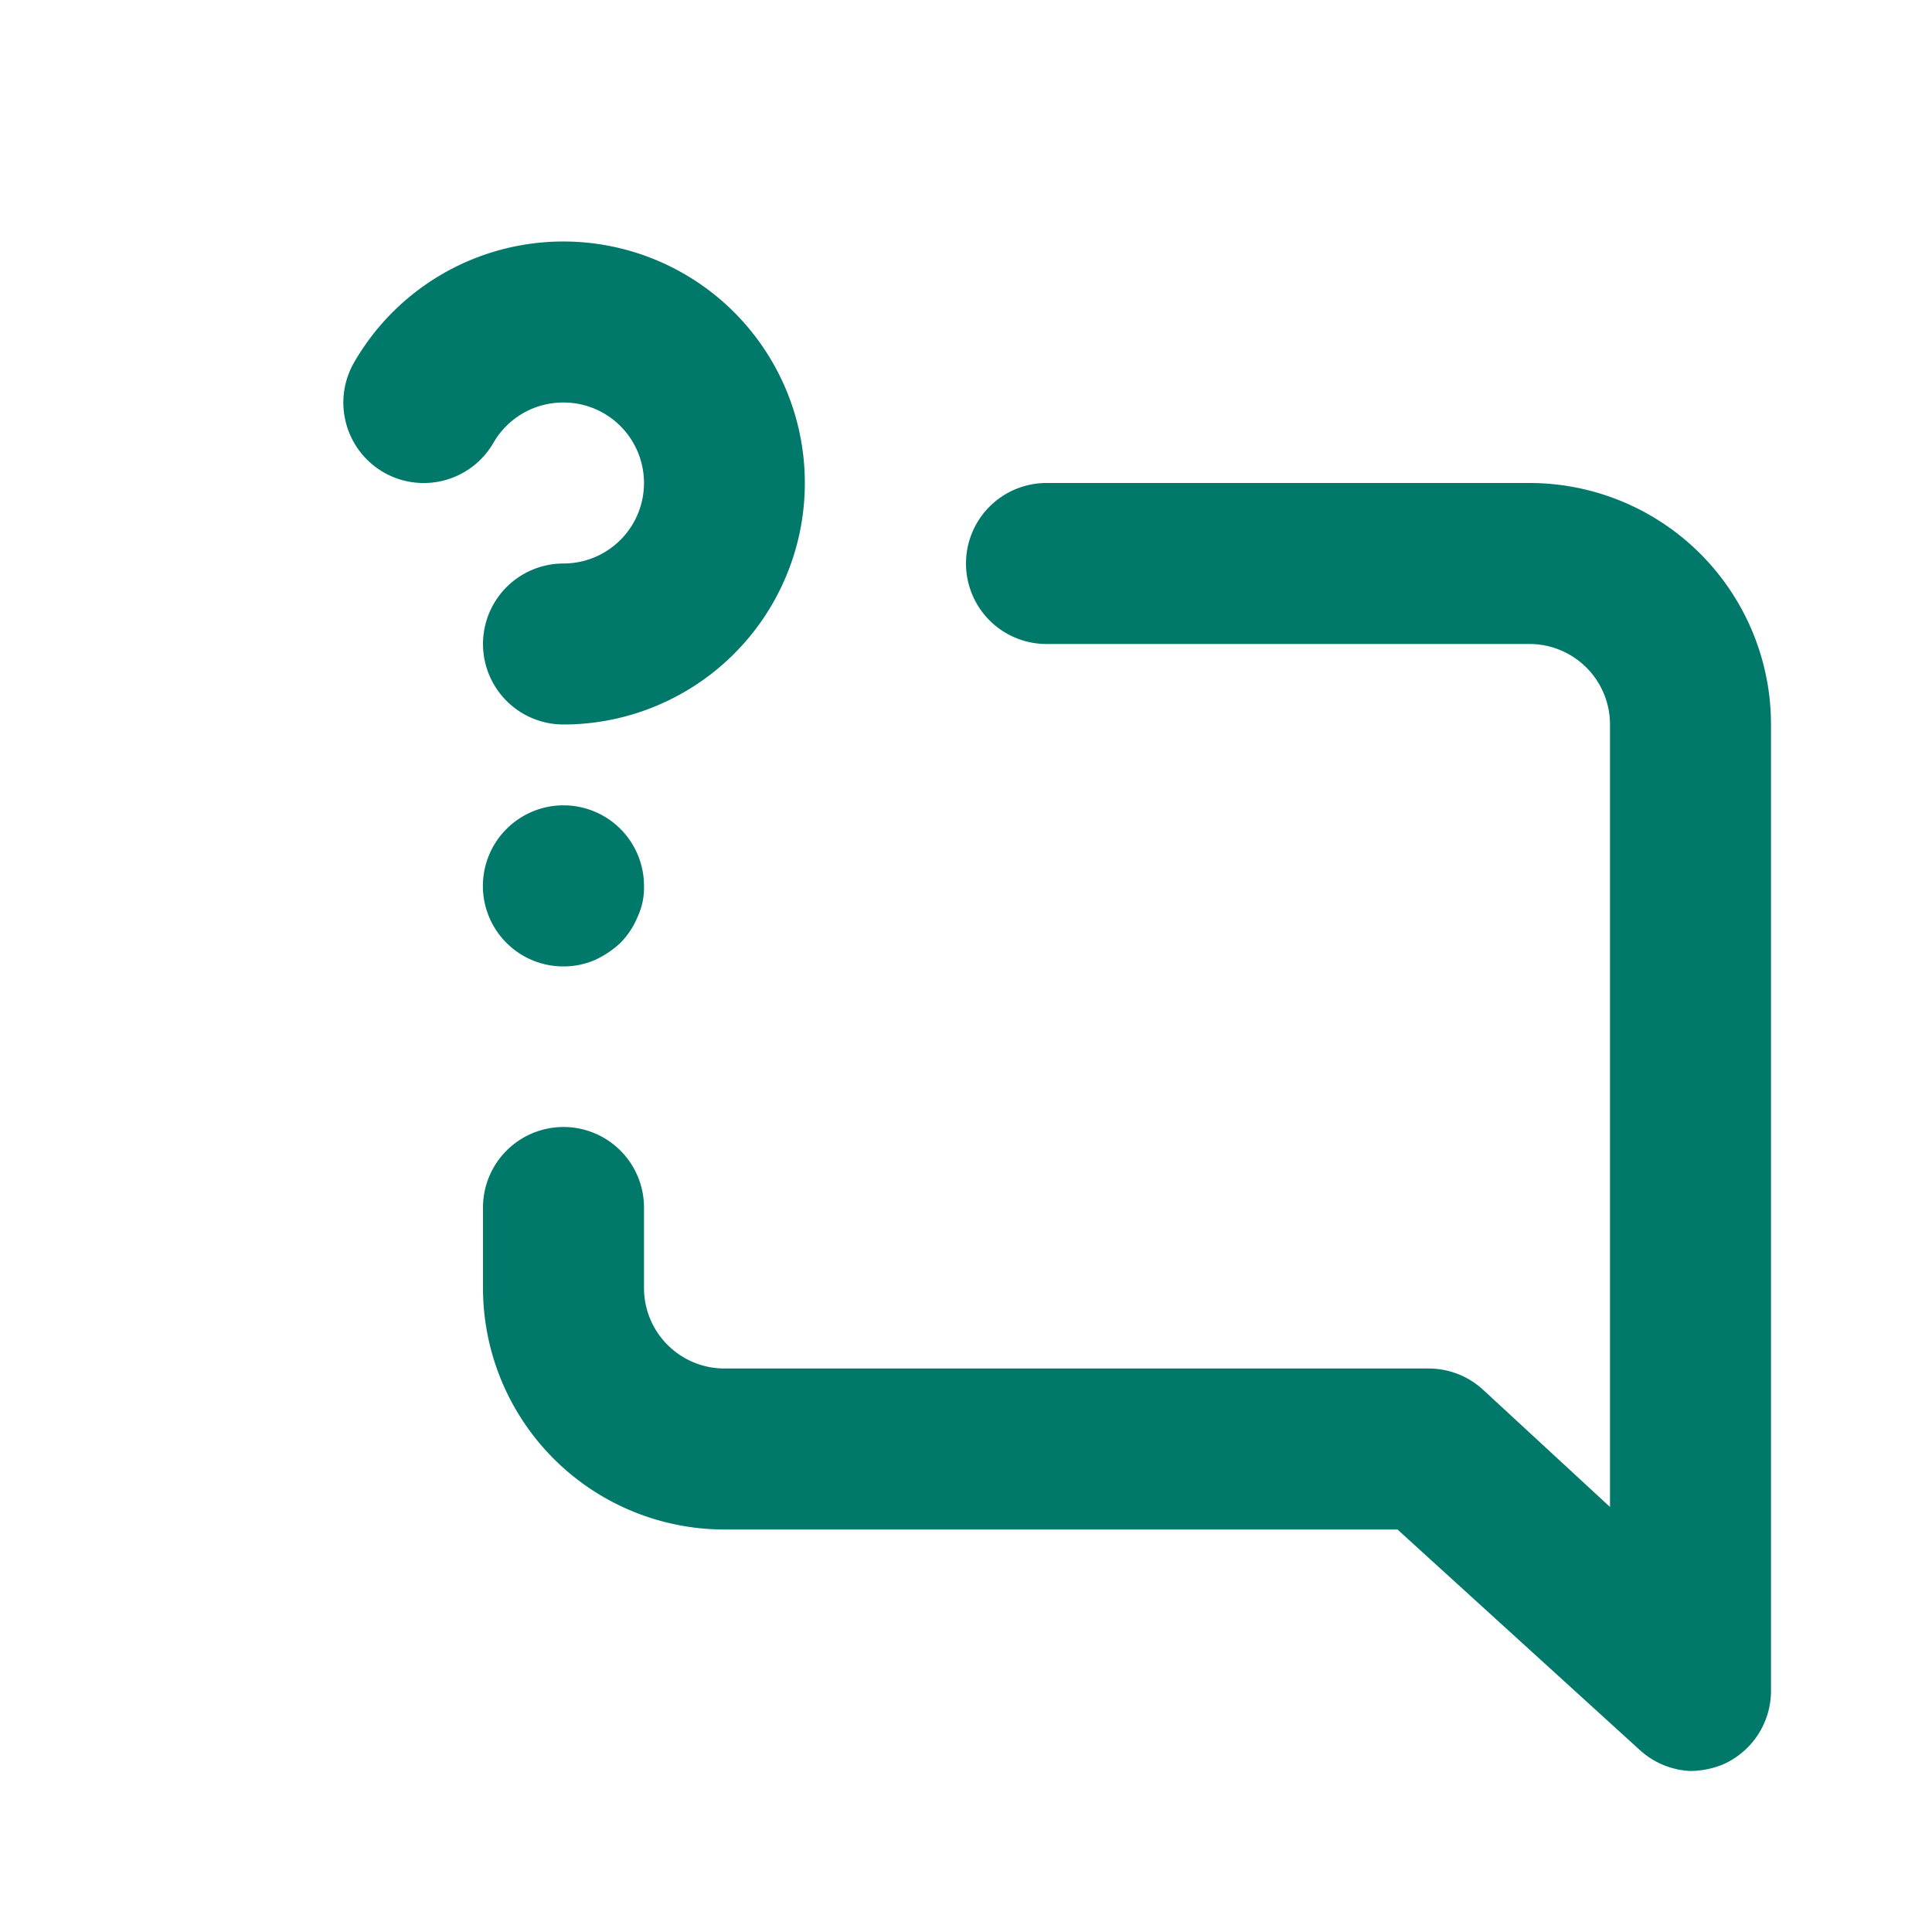 <svg viewBox="0 0 24 24" xmlns="http://www.w3.org/2000/svg"><path d="M6.29 10.3a1 1 0 001.09 1.63 1.19 1.19 0 00.33-.22 1 1 0 00.21-.32A.85.85 0 008 11a1 1 0 00-.29-.7 1 1 0 00-1.42 0zM7 5a1 1 0 010 2 1 1 0 000 2 3 3 0 10-2.6-4.5 1 1 0 00.37 1.37 1 1 0 001.36-.37A1 1 0 017 5zm12 1h-6a1 1 0 000 2h6a1 1 0 011 1v9.72l-1.57-1.45a1 1 0 00-.68-.27H9a1 1 0 01-1-1v-1a1 1 0 00-2 0v1a3 3 0 003 3h8.36l3 2.73A1 1 0 0021 22a1.1 1.1 0 00.4-.08A1 1 0 0022 21V9a3 3 0 00-3-3z" fill="#00796b"/></svg>
